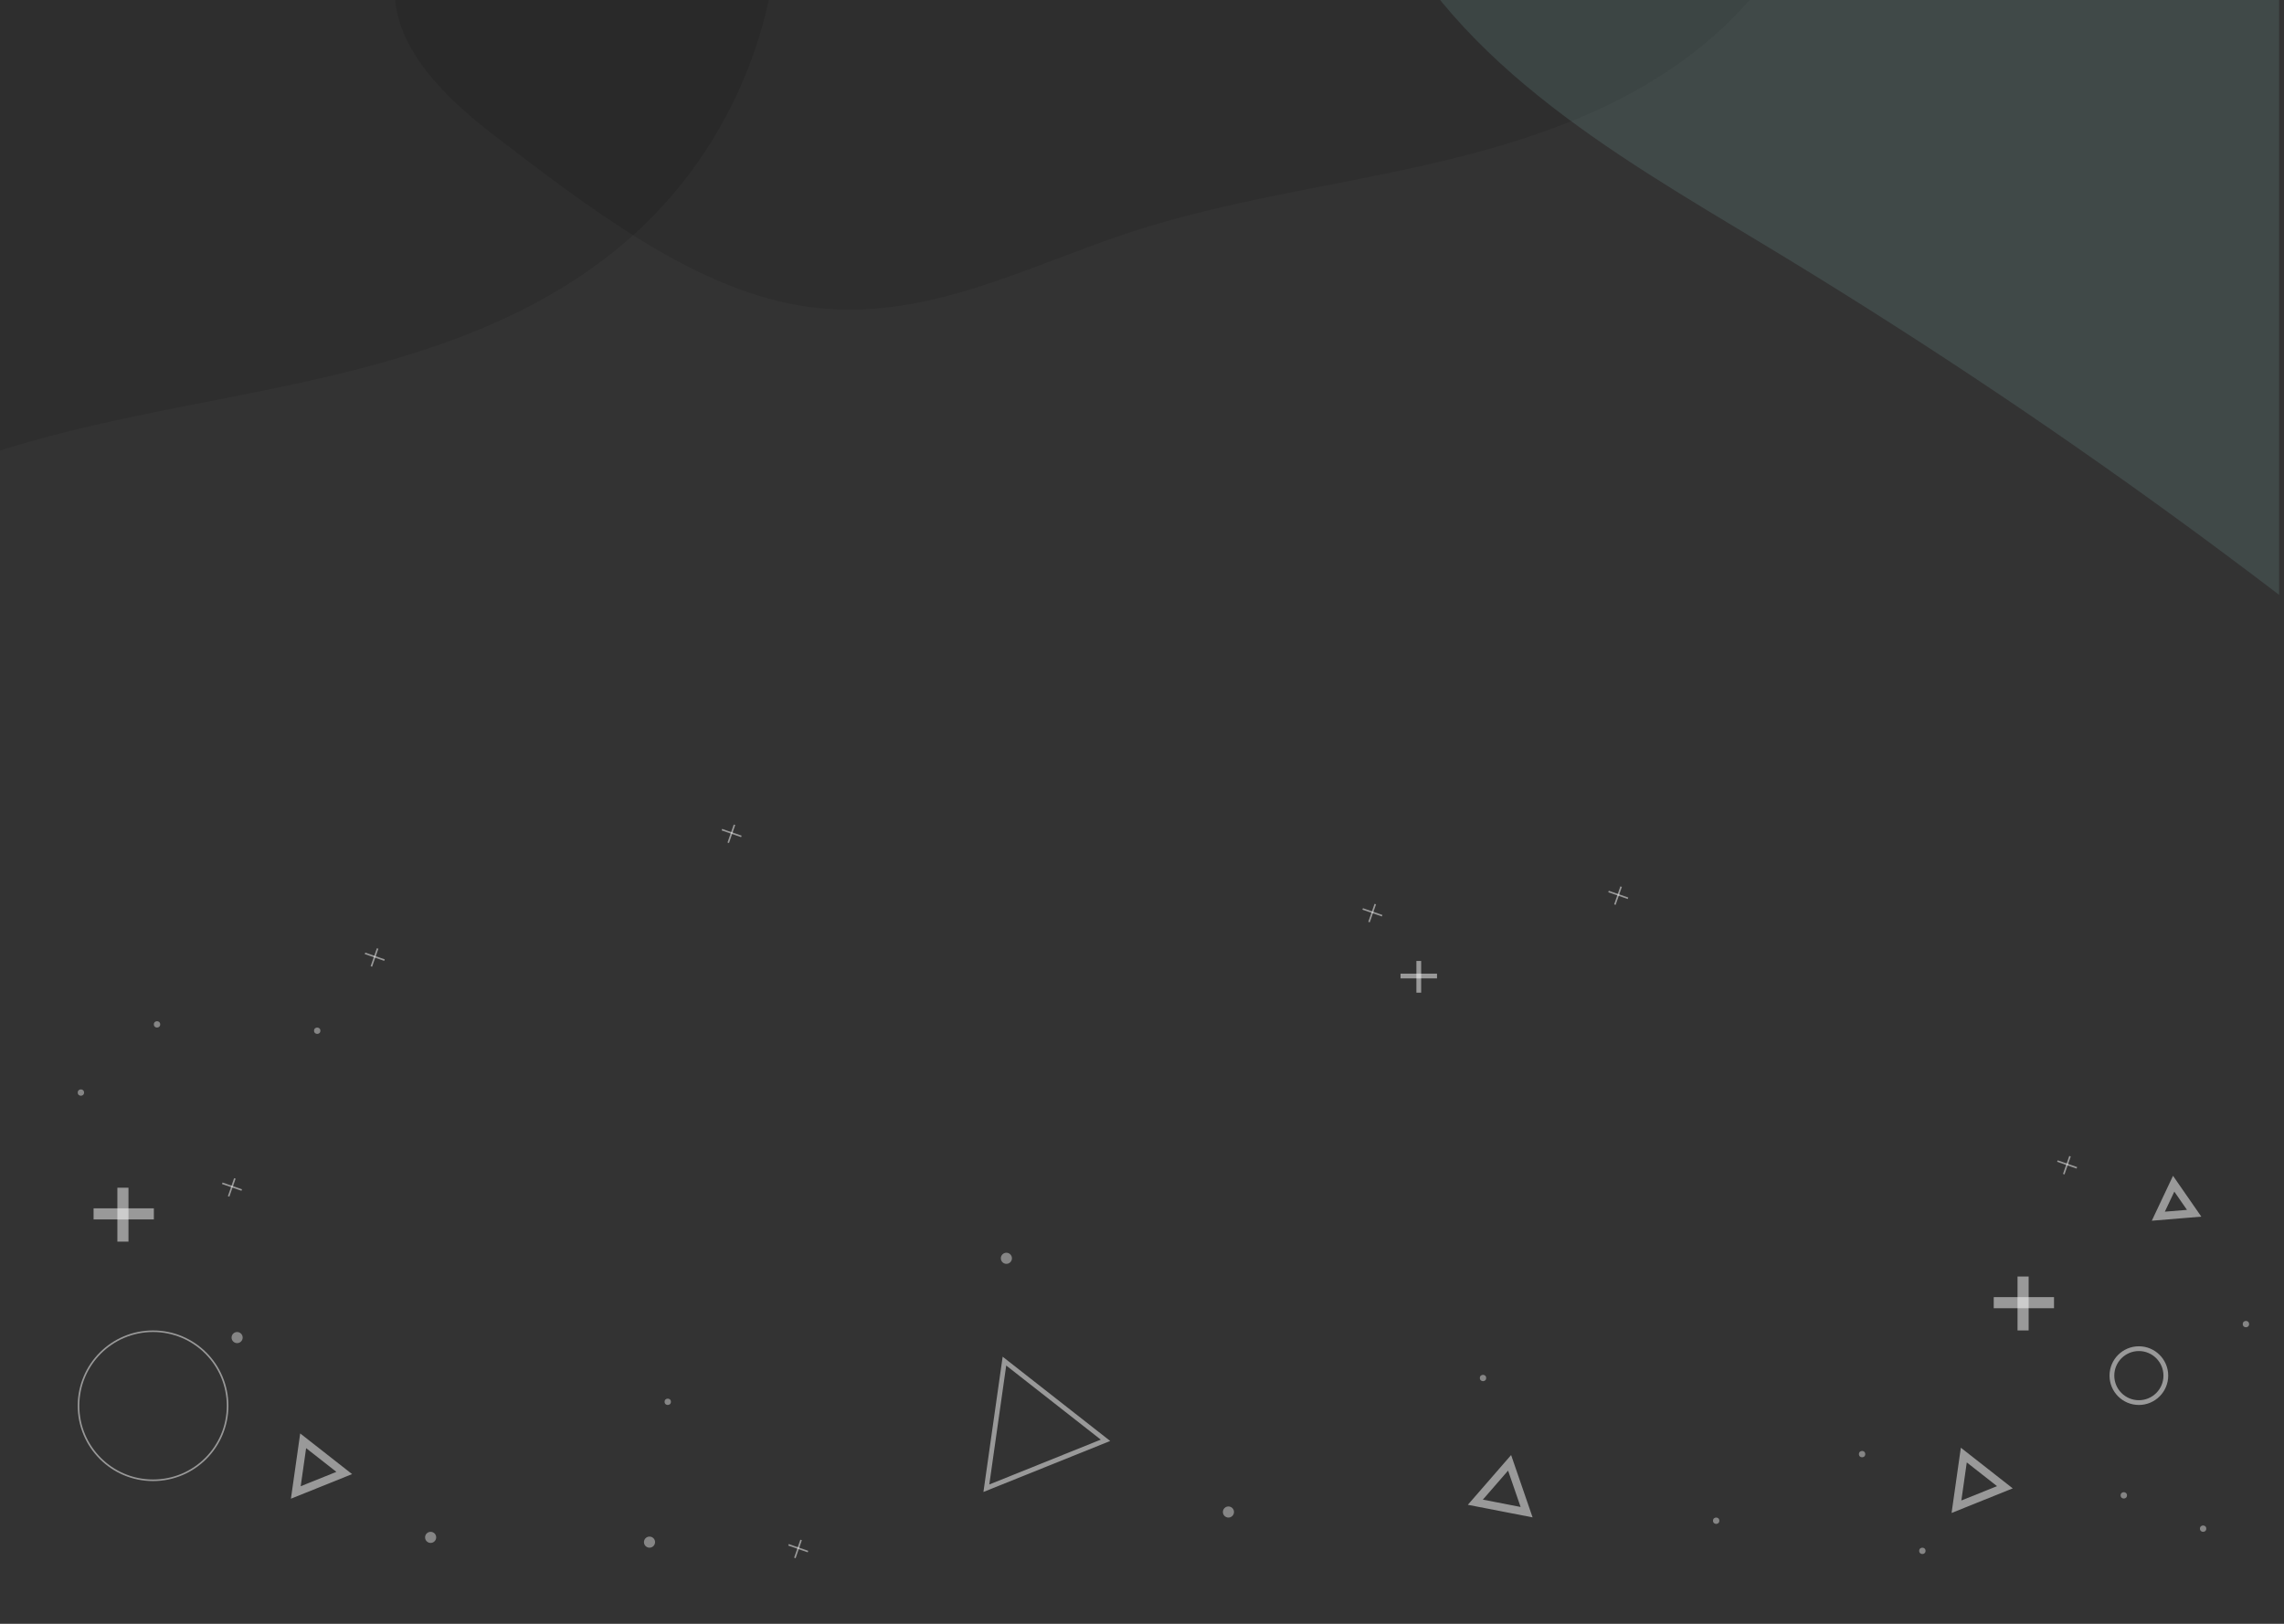 <svg width="1440" height="1024" viewBox="0 0 1440 1024" fill="none" xmlns="http://www.w3.org/2000/svg">
<rect x="0" y="0" width="1440" height="1024" fill="#333333" stroke="none"/>
<g clip-path="url(#clip0_1_195)">
<g opacity="0.1">
<path d="M491.526 -55.759C488.917 33.476 448.521 106.394 393.807 153.032C339.094 199.67 270.937 222.699 201.685 238.617C132.433 254.534 61.015 263.971 -6.091 286.075C-80.213 310.504 -151.916 350.66 -234.696 335.932C-307.03 323.065 -377.302 269.884 -444.386 218.228C-475.767 194.03 -512.544 159.102 -511.766 118.693C-510.966 77.873 -472.737 65.89 -440.831 59.683C-346.637 41.346 -257.398 8.059 -168.316 -25.144L407.957 -240.247C467.867 -203.173 512.47 -118.63 511.334 -44.355L491.526 -55.759Z" fill="black"/>
</g>
<g opacity="0.1">
<path d="M1167.17 -166.098C1164.77 -84.427 1127.8 -17.685 1077.75 24.986C1027.7 67.658 965.273 88.751 901.891 103.333C838.51 117.914 773.119 126.478 711.725 146.751C643.883 169.107 578.272 205.866 502.498 192.389C436.297 180.606 371.989 131.938 310.586 84.659C281.867 62.566 248.203 30.541 248.919 -6.439C249.645 -43.797 284.633 -54.77 313.836 -60.451C400.046 -77.231 481.732 -107.699 563.155 -138.082L1090.68 -334.964C1145.51 -301.024 1186.34 -223.656 1185.29 -155.673L1167.17 -166.098Z" fill="black"/>
</g>
<g opacity="0.18">
<path d="M850.155 -112.507C987.964 -156.914 1130.76 -159.386 1271.2 -161.48C1314.77 -162.122 1360.11 -162.385 1397.57 -142.638C1438.01 -121.323 1463.85 -79.22 1480.51 -34.918C1497.17 9.384 1506.08 57.106 1521.95 101.776C1569.77 236.439 1678.54 338.814 1709.96 480.105C1713.94 497.99 1715.92 519.231 1704.04 534.549C1692.98 548.847 1673.12 552.518 1657.34 547.973C1641.56 543.428 1628.85 532.371 1616.53 521.672C1459.28 384.687 1290.38 261.671 1111.76 154.021C1015.5 96 911.012 36.569 865.124 -69.825L850.155 -112.507Z" fill="#7AABA8"/>
</g>
</g>
<path d="M186.502 941.177L191.132 908.595L217.034 928.896L186.502 941.177Z" stroke="white" stroke-opacity="0.5" stroke-width="5"/>
<path d="M1233.5 950.177L1238.13 917.595L1264.03 937.896L1233.5 950.177Z" stroke="white" stroke-opacity="0.5" stroke-width="5"/>
<path d="M1360.76 766.969L1370.44 746.471L1383.35 765.104L1360.76 766.969Z" stroke="white" stroke-opacity="0.5" stroke-width="5"/>
<path d="M621.878 938.5L633.268 858.346L696.988 908.287L621.878 938.5Z" stroke="white" stroke-opacity="0.5" stroke-width="3"/>
<path d="M930.173 947.324L951.761 922.486L962.478 953.601L930.173 947.324Z" stroke="white" stroke-opacity="0.5" stroke-width="5"/>
<circle cx="96.5" cy="886.5" r="47" stroke="white" stroke-opacity="0.5"/>
<circle cx="1348.5" cy="867.5" r="17" stroke="white" stroke-opacity="0.5" stroke-width="3"/>
<line x1="77.5" y1="749" x2="77.5" y2="783" stroke="white" stroke-opacity="0.5" stroke-width="7"/>
<line x1="97" y1="765.5" x2="59" y2="765.5" stroke="white" stroke-opacity="0.5" stroke-width="7"/>
<line x1="1275.5" y1="805" x2="1275.5" y2="839" stroke="white" stroke-opacity="0.5" stroke-width="7"/>
<line x1="1295" y1="821.5" x2="1257" y2="821.5" stroke="white" stroke-opacity="0.5" stroke-width="7"/>
<line x1="894.5" y1="606" x2="894.5" y2="626" stroke="white" stroke-opacity="0.5" stroke-width="3"/>
<line x1="906" y1="615.5" x2="883" y2="615.5" stroke="white" stroke-opacity="0.5" stroke-width="3"/>
<line x1="152.413" y1="750.459" x2="140.132" y2="746.196" stroke="white" stroke-opacity="0.5"/>
<line x1="144.14" y1="754.468" x2="148.076" y2="743.132" stroke="white" stroke-opacity="0.5"/>
<line x1="242.413" y1="605.459" x2="230.132" y2="601.196" stroke="white" stroke-opacity="0.5"/>
<line x1="234.14" y1="609.468" x2="238.076" y2="598.132" stroke="white" stroke-opacity="0.5"/>
<line x1="509.413" y1="978.459" x2="497.132" y2="974.196" stroke="white" stroke-opacity="0.5"/>
<line x1="501.14" y1="982.468" x2="505.076" y2="971.132" stroke="white" stroke-opacity="0.5"/>
<line x1="871.413" y1="577.459" x2="859.132" y2="573.196" stroke="white" stroke-opacity="0.5"/>
<line x1="863.14" y1="581.468" x2="867.076" y2="570.132" stroke="white" stroke-opacity="0.5"/>
<line x1="467.413" y1="527.459" x2="455.132" y2="523.196" stroke="white" stroke-opacity="0.5"/>
<line x1="459.14" y1="531.468" x2="463.076" y2="520.132" stroke="white" stroke-opacity="0.5"/>
<line x1="1026.41" y1="566.459" x2="1014.13" y2="562.196" stroke="white" stroke-opacity="0.5"/>
<line x1="1018.14" y1="570.468" x2="1022.08" y2="559.132" stroke="white" stroke-opacity="0.5"/>
<line x1="1309.41" y1="736.459" x2="1297.13" y2="732.196" stroke="white" stroke-opacity="0.5"/>
<line x1="1301.14" y1="740.468" x2="1305.08" y2="729.132" stroke="white" stroke-opacity="0.5"/>
<circle cx="149.5" cy="843.5" r="3.5" fill="#D9D9D9" fill-opacity="0.5"/>
<circle cx="271.5" cy="969.5" r="3.5" fill="#D9D9D9" fill-opacity="0.5"/>
<circle cx="409.5" cy="972.5" r="3.5" fill="#D9D9D9" fill-opacity="0.5"/>
<circle cx="634.5" cy="793.5" r="3.5" fill="#D9D9D9" fill-opacity="0.5"/>
<circle cx="774.5" cy="953.5" r="3.5" fill="#D9D9D9" fill-opacity="0.5"/>
<circle cx="935" cy="869" r="2" fill="#D9D9D9" fill-opacity="0.5"/>
<circle cx="1082" cy="959" r="2" fill="#D9D9D9" fill-opacity="0.5"/>
<circle cx="1174" cy="917" r="2" fill="#D9D9D9" fill-opacity="0.5"/>
<circle cx="1212" cy="978" r="2" fill="#D9D9D9" fill-opacity="0.5"/>
<circle cx="1339" cy="943" r="2" fill="#D9D9D9" fill-opacity="0.5"/>
<circle cx="1389" cy="964" r="2" fill="#D9D9D9" fill-opacity="0.5"/>
<circle cx="421" cy="884" r="2" fill="#D9D9D9" fill-opacity="0.5"/>
<circle cx="99" cy="646" r="2" fill="#D9D9D9" fill-opacity="0.5"/>
<circle cx="51" cy="689" r="2" fill="#D9D9D9" fill-opacity="0.5"/>
<circle cx="200" cy="650" r="2" fill="#D9D9D9" fill-opacity="0.5"/>
<circle cx="1416" cy="835" r="2" fill="#D9D9D9" fill-opacity="0.5"/>
<defs>
<clipPath id="clip0_1_195">
<rect width="1437" height="384" fill="white"/>
</clipPath>
</defs>
</svg>
